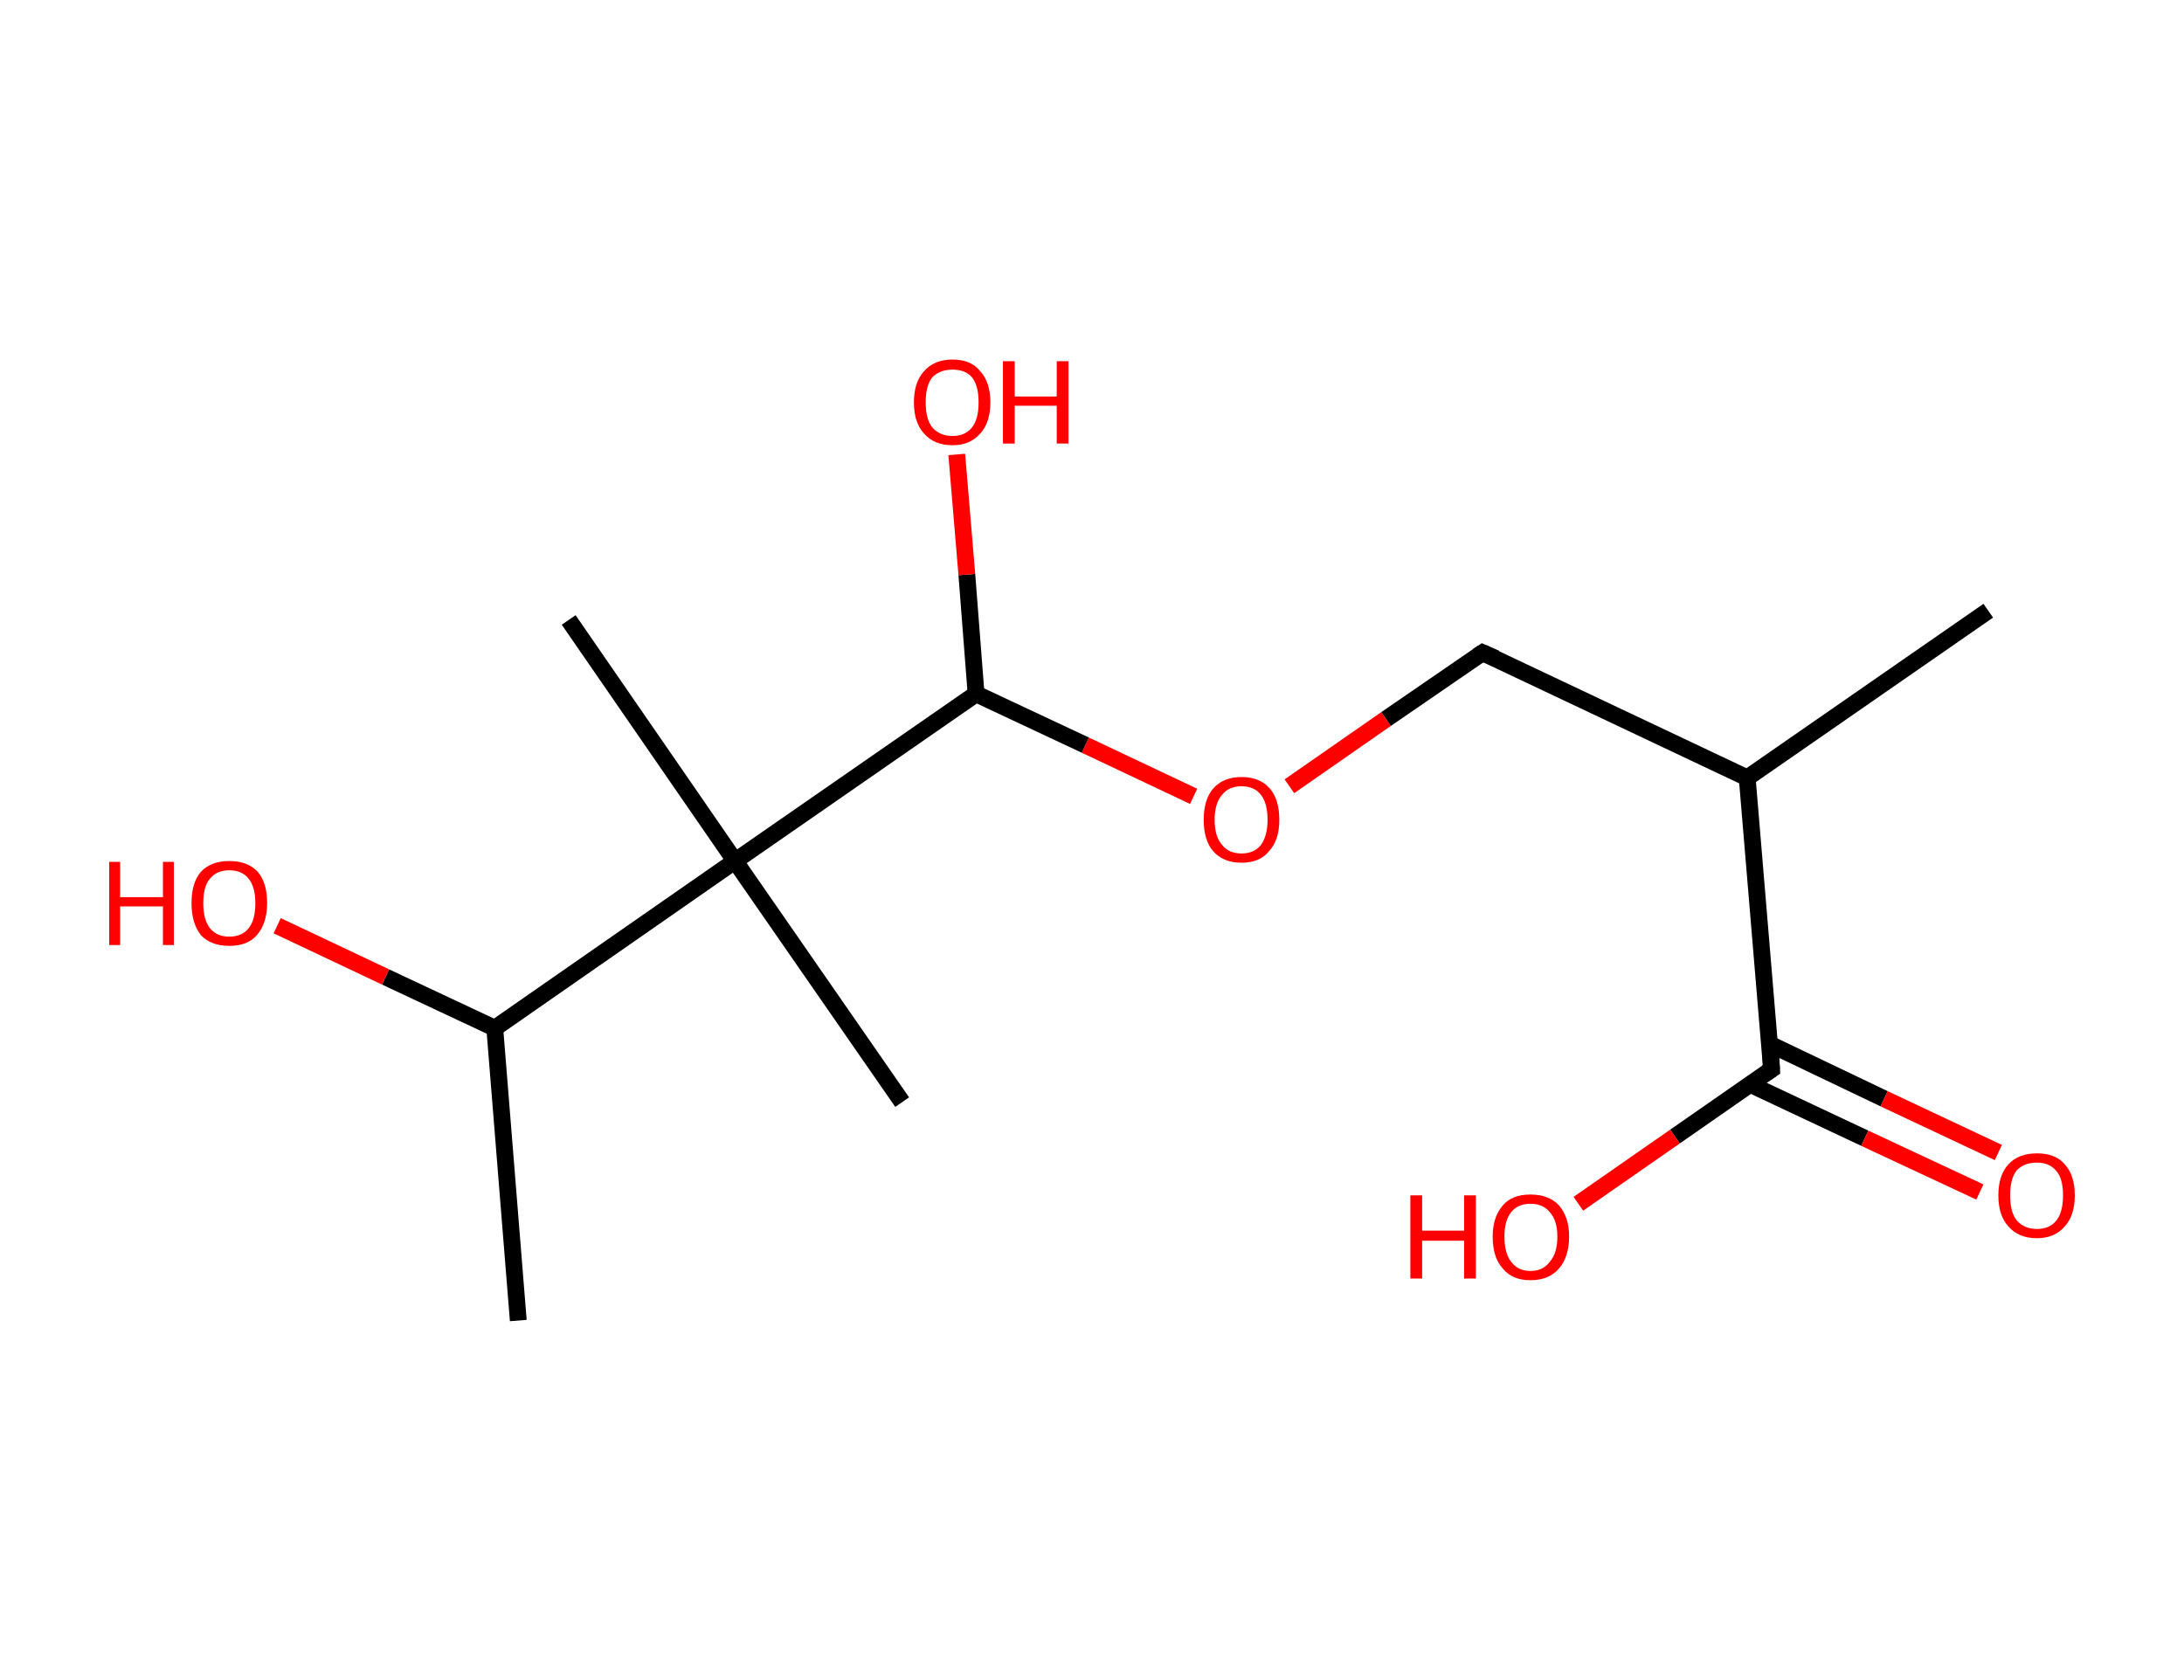 <?xml version='1.0' encoding='ASCII' standalone='yes'?>
<svg xmlns="http://www.w3.org/2000/svg" xmlns:rdkit="http://www.rdkit.org/xml" xmlns:xlink="http://www.w3.org/1999/xlink" version="1.1" baseProfile="full" xml:space="preserve" width="260px" height="200px" viewBox="0 0 260 200">
<!-- END OF HEADER -->
<rect style="opacity:1.0;fill:#FFFFFF;stroke:none" width="260.0" height="200.0" x="0.0" y="0.0"> </rect>
<path class="bond-0 atom-0 atom-1" d="M 236.7,72.7 L 208.0,92.6" style="fill:none;fill-rule:evenodd;stroke:#000000;stroke-width:2.0px;stroke-linecap:butt;stroke-linejoin:miter;stroke-opacity:1"/>
<path class="bond-1 atom-1 atom-2" d="M 208.0,92.6 L 176.5,77.7" style="fill:none;fill-rule:evenodd;stroke:#000000;stroke-width:2.0px;stroke-linecap:butt;stroke-linejoin:miter;stroke-opacity:1"/>
<path class="bond-2 atom-2 atom-3" d="M 176.5,77.7 L 165.0,85.6" style="fill:none;fill-rule:evenodd;stroke:#000000;stroke-width:2.0px;stroke-linecap:butt;stroke-linejoin:miter;stroke-opacity:1"/>
<path class="bond-2 atom-2 atom-3" d="M 165.0,85.6 L 153.5,93.6" style="fill:none;fill-rule:evenodd;stroke:#FF0000;stroke-width:2.0px;stroke-linecap:butt;stroke-linejoin:miter;stroke-opacity:1"/>
<path class="bond-3 atom-3 atom-4" d="M 142.1,94.8 L 129.2,88.7" style="fill:none;fill-rule:evenodd;stroke:#FF0000;stroke-width:2.0px;stroke-linecap:butt;stroke-linejoin:miter;stroke-opacity:1"/>
<path class="bond-3 atom-3 atom-4" d="M 129.2,88.7 L 116.2,82.6" style="fill:none;fill-rule:evenodd;stroke:#000000;stroke-width:2.0px;stroke-linecap:butt;stroke-linejoin:miter;stroke-opacity:1"/>
<path class="bond-4 atom-4 atom-5" d="M 116.2,82.6 L 115.1,68.4" style="fill:none;fill-rule:evenodd;stroke:#000000;stroke-width:2.0px;stroke-linecap:butt;stroke-linejoin:miter;stroke-opacity:1"/>
<path class="bond-4 atom-4 atom-5" d="M 115.1,68.4 L 113.9,54.1" style="fill:none;fill-rule:evenodd;stroke:#FF0000;stroke-width:2.0px;stroke-linecap:butt;stroke-linejoin:miter;stroke-opacity:1"/>
<path class="bond-5 atom-4 atom-6" d="M 116.2,82.6 L 87.5,102.5" style="fill:none;fill-rule:evenodd;stroke:#000000;stroke-width:2.0px;stroke-linecap:butt;stroke-linejoin:miter;stroke-opacity:1"/>
<path class="bond-6 atom-6 atom-7" d="M 87.5,102.5 L 67.7,73.8" style="fill:none;fill-rule:evenodd;stroke:#000000;stroke-width:2.0px;stroke-linecap:butt;stroke-linejoin:miter;stroke-opacity:1"/>
<path class="bond-7 atom-6 atom-8" d="M 87.5,102.5 L 107.4,131.2" style="fill:none;fill-rule:evenodd;stroke:#000000;stroke-width:2.0px;stroke-linecap:butt;stroke-linejoin:miter;stroke-opacity:1"/>
<path class="bond-8 atom-6 atom-9" d="M 87.5,102.5 L 58.9,122.4" style="fill:none;fill-rule:evenodd;stroke:#000000;stroke-width:2.0px;stroke-linecap:butt;stroke-linejoin:miter;stroke-opacity:1"/>
<path class="bond-9 atom-9 atom-10" d="M 58.9,122.4 L 61.7,157.2" style="fill:none;fill-rule:evenodd;stroke:#000000;stroke-width:2.0px;stroke-linecap:butt;stroke-linejoin:miter;stroke-opacity:1"/>
<path class="bond-10 atom-9 atom-11" d="M 58.9,122.4 L 45.9,116.3" style="fill:none;fill-rule:evenodd;stroke:#000000;stroke-width:2.0px;stroke-linecap:butt;stroke-linejoin:miter;stroke-opacity:1"/>
<path class="bond-10 atom-9 atom-11" d="M 45.9,116.3 L 33.0,110.2" style="fill:none;fill-rule:evenodd;stroke:#FF0000;stroke-width:2.0px;stroke-linecap:butt;stroke-linejoin:miter;stroke-opacity:1"/>
<path class="bond-11 atom-1 atom-12" d="M 208.0,92.6 L 210.9,127.3" style="fill:none;fill-rule:evenodd;stroke:#000000;stroke-width:2.0px;stroke-linecap:butt;stroke-linejoin:miter;stroke-opacity:1"/>
<path class="bond-12 atom-12 atom-13" d="M 208.4,129.1 L 222.0,135.5" style="fill:none;fill-rule:evenodd;stroke:#000000;stroke-width:2.0px;stroke-linecap:butt;stroke-linejoin:miter;stroke-opacity:1"/>
<path class="bond-12 atom-12 atom-13" d="M 222.0,135.5 L 235.7,141.9" style="fill:none;fill-rule:evenodd;stroke:#FF0000;stroke-width:2.0px;stroke-linecap:butt;stroke-linejoin:miter;stroke-opacity:1"/>
<path class="bond-12 atom-12 atom-13" d="M 210.7,124.3 L 224.3,130.8" style="fill:none;fill-rule:evenodd;stroke:#000000;stroke-width:2.0px;stroke-linecap:butt;stroke-linejoin:miter;stroke-opacity:1"/>
<path class="bond-12 atom-12 atom-13" d="M 224.3,130.8 L 237.9,137.2" style="fill:none;fill-rule:evenodd;stroke:#FF0000;stroke-width:2.0px;stroke-linecap:butt;stroke-linejoin:miter;stroke-opacity:1"/>
<path class="bond-13 atom-12 atom-14" d="M 210.9,127.3 L 199.4,135.3" style="fill:none;fill-rule:evenodd;stroke:#000000;stroke-width:2.0px;stroke-linecap:butt;stroke-linejoin:miter;stroke-opacity:1"/>
<path class="bond-13 atom-12 atom-14" d="M 199.4,135.3 L 187.9,143.3" style="fill:none;fill-rule:evenodd;stroke:#FF0000;stroke-width:2.0px;stroke-linecap:butt;stroke-linejoin:miter;stroke-opacity:1"/>
<path d="M 178.1,78.4 L 176.5,77.7 L 175.9,78.1" style="fill:none;stroke:#000000;stroke-width:2.0px;stroke-linecap:butt;stroke-linejoin:miter;stroke-opacity:1;"/>
<path d="M 210.8,125.6 L 210.9,127.3 L 210.3,127.7" style="fill:none;stroke:#000000;stroke-width:2.0px;stroke-linecap:butt;stroke-linejoin:miter;stroke-opacity:1;"/>
<path class="atom-3" d="M 143.3 97.6 Q 143.3 95.2, 144.4 93.9 Q 145.6 92.5, 147.8 92.5 Q 150.0 92.5, 151.2 93.9 Q 152.3 95.2, 152.3 97.6 Q 152.3 100.0, 151.1 101.3 Q 150.0 102.7, 147.8 102.7 Q 145.6 102.7, 144.4 101.3 Q 143.3 100.0, 143.3 97.6 M 147.8 101.6 Q 149.3 101.6, 150.1 100.6 Q 150.9 99.5, 150.9 97.6 Q 150.9 95.6, 150.1 94.6 Q 149.3 93.6, 147.8 93.6 Q 146.3 93.6, 145.5 94.6 Q 144.6 95.6, 144.6 97.6 Q 144.6 99.6, 145.5 100.6 Q 146.3 101.6, 147.8 101.6 " fill="#FF0000"/>
<path class="atom-5" d="M 108.8 47.9 Q 108.8 45.5, 110.0 44.2 Q 111.2 42.8, 113.4 42.8 Q 115.6 42.8, 116.7 44.2 Q 117.9 45.5, 117.9 47.9 Q 117.9 50.3, 116.7 51.6 Q 115.5 53.0, 113.4 53.0 Q 111.2 53.0, 110.0 51.6 Q 108.8 50.3, 108.8 47.9 M 113.4 51.9 Q 114.9 51.9, 115.7 50.9 Q 116.5 49.9, 116.5 47.9 Q 116.5 45.9, 115.7 44.9 Q 114.9 44.0, 113.4 44.0 Q 111.9 44.0, 111.0 44.9 Q 110.2 45.9, 110.2 47.9 Q 110.2 49.9, 111.0 50.9 Q 111.9 51.9, 113.4 51.9 " fill="#FF0000"/>
<path class="atom-5" d="M 119.4 43.0 L 120.8 43.0 L 120.8 47.2 L 125.8 47.2 L 125.8 43.0 L 127.2 43.0 L 127.2 52.8 L 125.8 52.8 L 125.8 48.3 L 120.8 48.3 L 120.8 52.8 L 119.4 52.8 L 119.4 43.0 " fill="#FF0000"/>
<path class="atom-11" d="M 13.0 102.6 L 14.3 102.6 L 14.3 106.8 L 19.4 106.8 L 19.4 102.6 L 20.7 102.6 L 20.7 112.5 L 19.4 112.5 L 19.4 107.9 L 14.3 107.9 L 14.3 112.5 L 13.0 112.5 L 13.0 102.6 " fill="#FF0000"/>
<path class="atom-11" d="M 22.8 107.5 Q 22.8 105.1, 23.9 103.8 Q 25.1 102.5, 27.3 102.5 Q 29.5 102.5, 30.7 103.8 Q 31.8 105.1, 31.8 107.5 Q 31.8 109.9, 30.6 111.3 Q 29.5 112.6, 27.3 112.6 Q 25.1 112.6, 23.9 111.3 Q 22.8 109.9, 22.8 107.5 M 27.3 111.5 Q 28.8 111.5, 29.6 110.5 Q 30.4 109.5, 30.4 107.5 Q 30.4 105.6, 29.6 104.6 Q 28.8 103.6, 27.3 103.6 Q 25.8 103.6, 25.0 104.6 Q 24.2 105.5, 24.2 107.5 Q 24.2 109.5, 25.0 110.5 Q 25.8 111.5, 27.3 111.5 " fill="#FF0000"/>
<path class="atom-13" d="M 237.9 142.3 Q 237.9 139.9, 239.1 138.6 Q 240.3 137.3, 242.5 137.3 Q 244.7 137.3, 245.8 138.6 Q 247.0 139.9, 247.0 142.3 Q 247.0 144.7, 245.8 146.0 Q 244.6 147.4, 242.5 147.4 Q 240.3 147.4, 239.1 146.0 Q 237.9 144.7, 237.9 142.3 M 242.5 146.3 Q 244.0 146.3, 244.8 145.3 Q 245.6 144.3, 245.6 142.3 Q 245.6 140.3, 244.8 139.4 Q 244.0 138.4, 242.5 138.4 Q 241.0 138.4, 240.1 139.3 Q 239.3 140.3, 239.3 142.3 Q 239.3 144.3, 240.1 145.3 Q 241.0 146.3, 242.5 146.3 " fill="#FF0000"/>
<path class="atom-14" d="M 167.9 142.3 L 169.3 142.3 L 169.3 146.5 L 174.3 146.5 L 174.3 142.3 L 175.7 142.3 L 175.7 152.2 L 174.3 152.2 L 174.3 147.7 L 169.3 147.7 L 169.3 152.2 L 167.9 152.2 L 167.9 142.3 " fill="#FF0000"/>
<path class="atom-14" d="M 177.7 147.2 Q 177.7 144.9, 178.9 143.5 Q 180.0 142.2, 182.2 142.2 Q 184.4 142.2, 185.6 143.5 Q 186.8 144.9, 186.8 147.2 Q 186.8 149.6, 185.6 151.0 Q 184.4 152.4, 182.2 152.4 Q 180.0 152.4, 178.9 151.0 Q 177.7 149.7, 177.7 147.2 M 182.2 151.3 Q 183.7 151.3, 184.5 150.2 Q 185.4 149.2, 185.4 147.2 Q 185.4 145.3, 184.5 144.3 Q 183.7 143.3, 182.2 143.3 Q 180.7 143.3, 179.9 144.3 Q 179.1 145.3, 179.1 147.2 Q 179.1 149.2, 179.9 150.2 Q 180.7 151.3, 182.2 151.3 " fill="#FF0000"/>
</svg>
